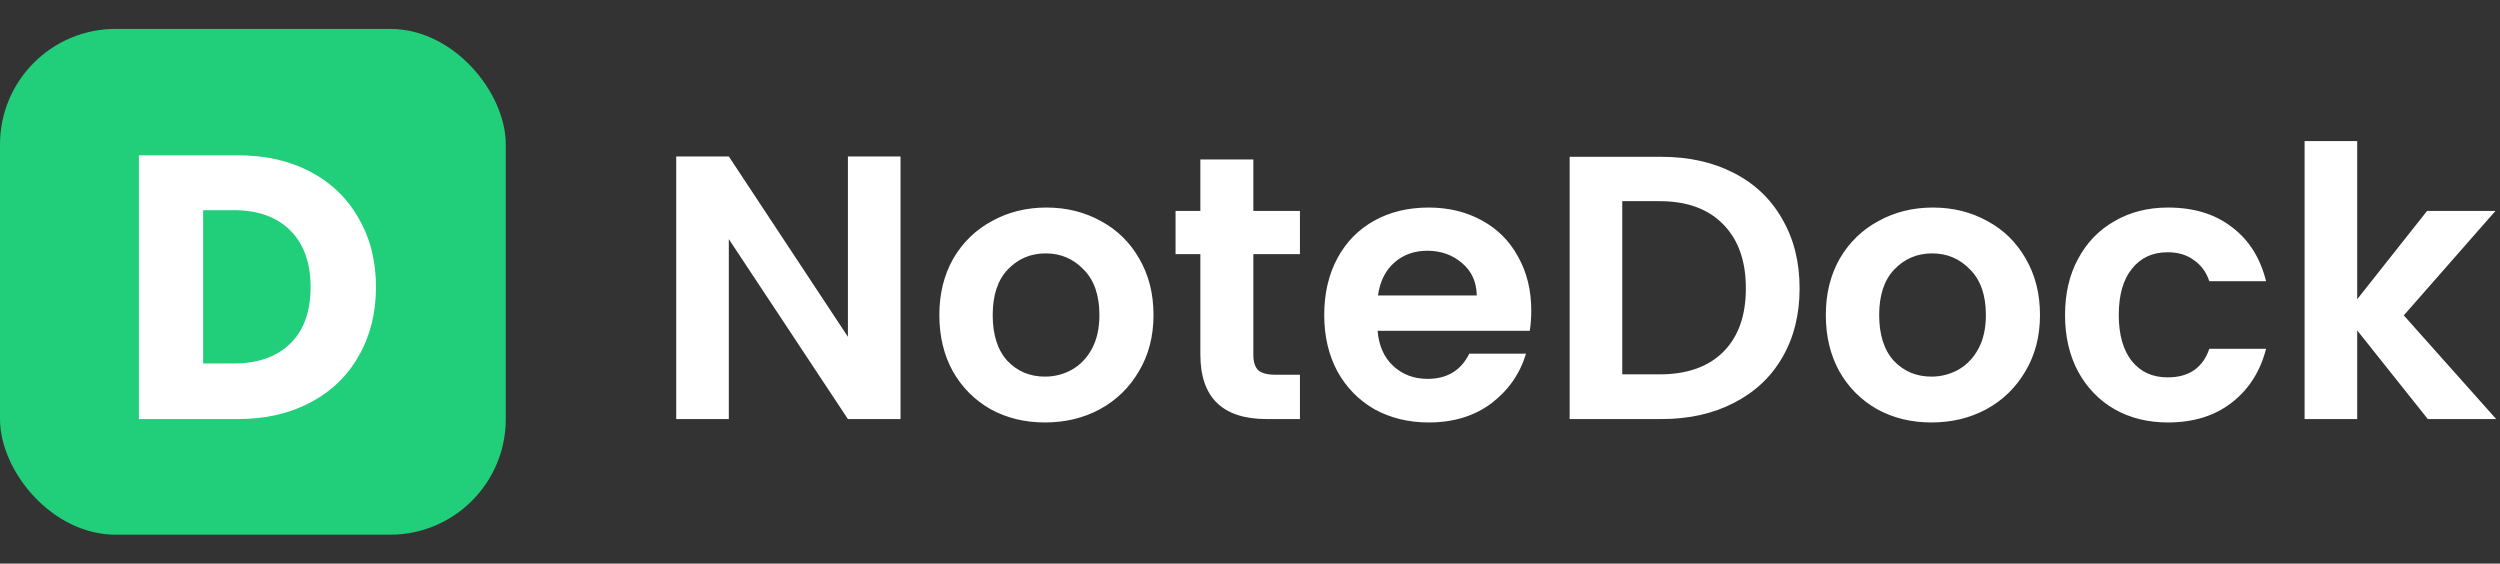 <svg width="173" height="39" viewBox="0 0 173 39" fill="none" xmlns="http://www.w3.org/2000/svg">
<rect x="0" y="0" width="173" height="39" fill="#333333" stroke="none"/>
<path d="M62.316 29H58.676L50.434 16.546V29H46.794V10.826H50.434L58.676 23.306V10.826H62.316V29ZM72.309 29.234C70.922 29.234 69.674 28.931 68.565 28.324C67.456 27.7 66.581 26.825 65.939 25.698C65.315 24.571 65.003 23.271 65.003 21.798C65.003 20.325 65.324 19.025 65.965 17.898C66.624 16.771 67.516 15.905 68.643 15.298C69.77 14.674 71.026 14.362 72.413 14.362C73.8 14.362 75.056 14.674 76.183 15.298C77.31 15.905 78.194 16.771 78.835 17.898C79.494 19.025 79.823 20.325 79.823 21.798C79.823 23.271 79.485 24.571 78.809 25.698C78.15 26.825 77.249 27.7 76.105 28.324C74.978 28.931 73.713 29.234 72.309 29.234ZM72.309 26.062C72.968 26.062 73.583 25.906 74.155 25.594C74.745 25.265 75.213 24.779 75.559 24.138C75.906 23.497 76.079 22.717 76.079 21.798C76.079 20.429 75.715 19.38 74.987 18.652C74.276 17.907 73.401 17.534 72.361 17.534C71.321 17.534 70.446 17.907 69.735 18.652C69.042 19.38 68.695 20.429 68.695 21.798C68.695 23.167 69.033 24.225 69.709 24.97C70.403 25.698 71.269 26.062 72.309 26.062ZM86.731 17.586V24.554C86.731 25.039 86.844 25.395 87.069 25.62C87.312 25.828 87.711 25.932 88.265 25.932H89.955V29H87.667C84.599 29 83.065 27.509 83.065 24.528V17.586H81.349V14.596H83.065V11.034H86.731V14.596H89.955V17.586H86.731ZM105.963 21.486C105.963 22.006 105.929 22.474 105.859 22.89H95.329C95.416 23.93 95.78 24.745 96.421 25.334C97.063 25.923 97.851 26.218 98.787 26.218C100.139 26.218 101.101 25.637 101.673 24.476H105.599C105.183 25.863 104.386 27.007 103.207 27.908C102.029 28.792 100.581 29.234 98.865 29.234C97.479 29.234 96.231 28.931 95.121 28.324C94.029 27.7 93.171 26.825 92.547 25.698C91.941 24.571 91.637 23.271 91.637 21.798C91.637 20.307 91.941 18.999 92.547 17.872C93.154 16.745 94.003 15.879 95.095 15.272C96.187 14.665 97.444 14.362 98.865 14.362C100.235 14.362 101.457 14.657 102.531 15.246C103.623 15.835 104.464 16.676 105.053 17.768C105.66 18.843 105.963 20.082 105.963 21.486ZM102.193 20.446C102.176 19.51 101.838 18.765 101.179 18.21C100.521 17.638 99.715 17.352 98.761 17.352C97.86 17.352 97.097 17.629 96.473 18.184C95.867 18.721 95.494 19.475 95.355 20.446H102.193ZM114.964 10.852C116.871 10.852 118.544 11.225 119.982 11.97C121.438 12.715 122.556 13.781 123.336 15.168C124.134 16.537 124.532 18.132 124.532 19.952C124.532 21.772 124.134 23.367 123.336 24.736C122.556 26.088 121.438 27.137 119.982 27.882C118.544 28.627 116.871 29 114.964 29H108.62V10.852H114.964ZM114.834 25.906C116.741 25.906 118.214 25.386 119.254 24.346C120.294 23.306 120.814 21.841 120.814 19.952C120.814 18.063 120.294 16.589 119.254 15.532C118.214 14.457 116.741 13.92 114.834 13.92H112.26V25.906H114.834ZM133.653 29.234C132.266 29.234 131.018 28.931 129.909 28.324C128.8 27.7 127.924 26.825 127.283 25.698C126.659 24.571 126.347 23.271 126.347 21.798C126.347 20.325 126.668 19.025 127.309 17.898C127.968 16.771 128.86 15.905 129.987 15.298C131.114 14.674 132.37 14.362 133.757 14.362C135.144 14.362 136.4 14.674 137.527 15.298C138.654 15.905 139.538 16.771 140.179 17.898C140.838 19.025 141.167 20.325 141.167 21.798C141.167 23.271 140.829 24.571 140.153 25.698C139.494 26.825 138.593 27.7 137.449 28.324C136.322 28.931 135.057 29.234 133.653 29.234ZM133.653 26.062C134.312 26.062 134.927 25.906 135.499 25.594C136.088 25.265 136.556 24.779 136.903 24.138C137.25 23.497 137.423 22.717 137.423 21.798C137.423 20.429 137.059 19.38 136.331 18.652C135.62 17.907 134.745 17.534 133.705 17.534C132.665 17.534 131.79 17.907 131.079 18.652C130.386 19.38 130.039 20.429 130.039 21.798C130.039 23.167 130.377 24.225 131.053 24.97C131.746 25.698 132.613 26.062 133.653 26.062ZM142.901 21.798C142.901 20.307 143.204 19.007 143.811 17.898C144.418 16.771 145.258 15.905 146.333 15.298C147.408 14.674 148.638 14.362 150.025 14.362C151.81 14.362 153.284 14.813 154.445 15.714C155.624 16.598 156.412 17.846 156.811 19.458H152.885C152.677 18.834 152.322 18.349 151.819 18.002C151.334 17.638 150.727 17.456 149.999 17.456C148.959 17.456 148.136 17.837 147.529 18.6C146.922 19.345 146.619 20.411 146.619 21.798C146.619 23.167 146.922 24.233 147.529 24.996C148.136 25.741 148.959 26.114 149.999 26.114C151.472 26.114 152.434 25.455 152.885 24.138H156.811C156.412 25.698 155.624 26.937 154.445 27.856C153.266 28.775 151.793 29.234 150.025 29.234C148.638 29.234 147.408 28.931 146.333 28.324C145.258 27.7 144.418 26.833 143.811 25.724C143.204 24.597 142.901 23.289 142.901 21.798ZM168.006 29L163.118 22.864V29H159.478V9.76H163.118V20.706L167.954 14.596H172.686L166.342 21.824L172.738 29H168.006Z" fill="white"/>
<rect y="2" width="35" height="35" rx="8" fill="#21CF7B"/>
<path d="M16.45 10.748C18.374 10.748 20.055 11.129 21.494 11.892C22.933 12.655 24.042 13.729 24.822 15.116C25.619 16.485 26.018 18.071 26.018 19.874C26.018 21.659 25.619 23.245 24.822 24.632C24.042 26.019 22.924 27.093 21.468 27.856C20.029 28.619 18.357 29 16.45 29H9.612V10.748H16.45ZM16.164 25.152C17.845 25.152 19.154 24.693 20.09 23.774C21.026 22.855 21.494 21.555 21.494 19.874C21.494 18.193 21.026 16.884 20.09 15.948C19.154 15.012 17.845 14.544 16.164 14.544H14.058V25.152H16.164Z" fill="white"/>
</svg>
